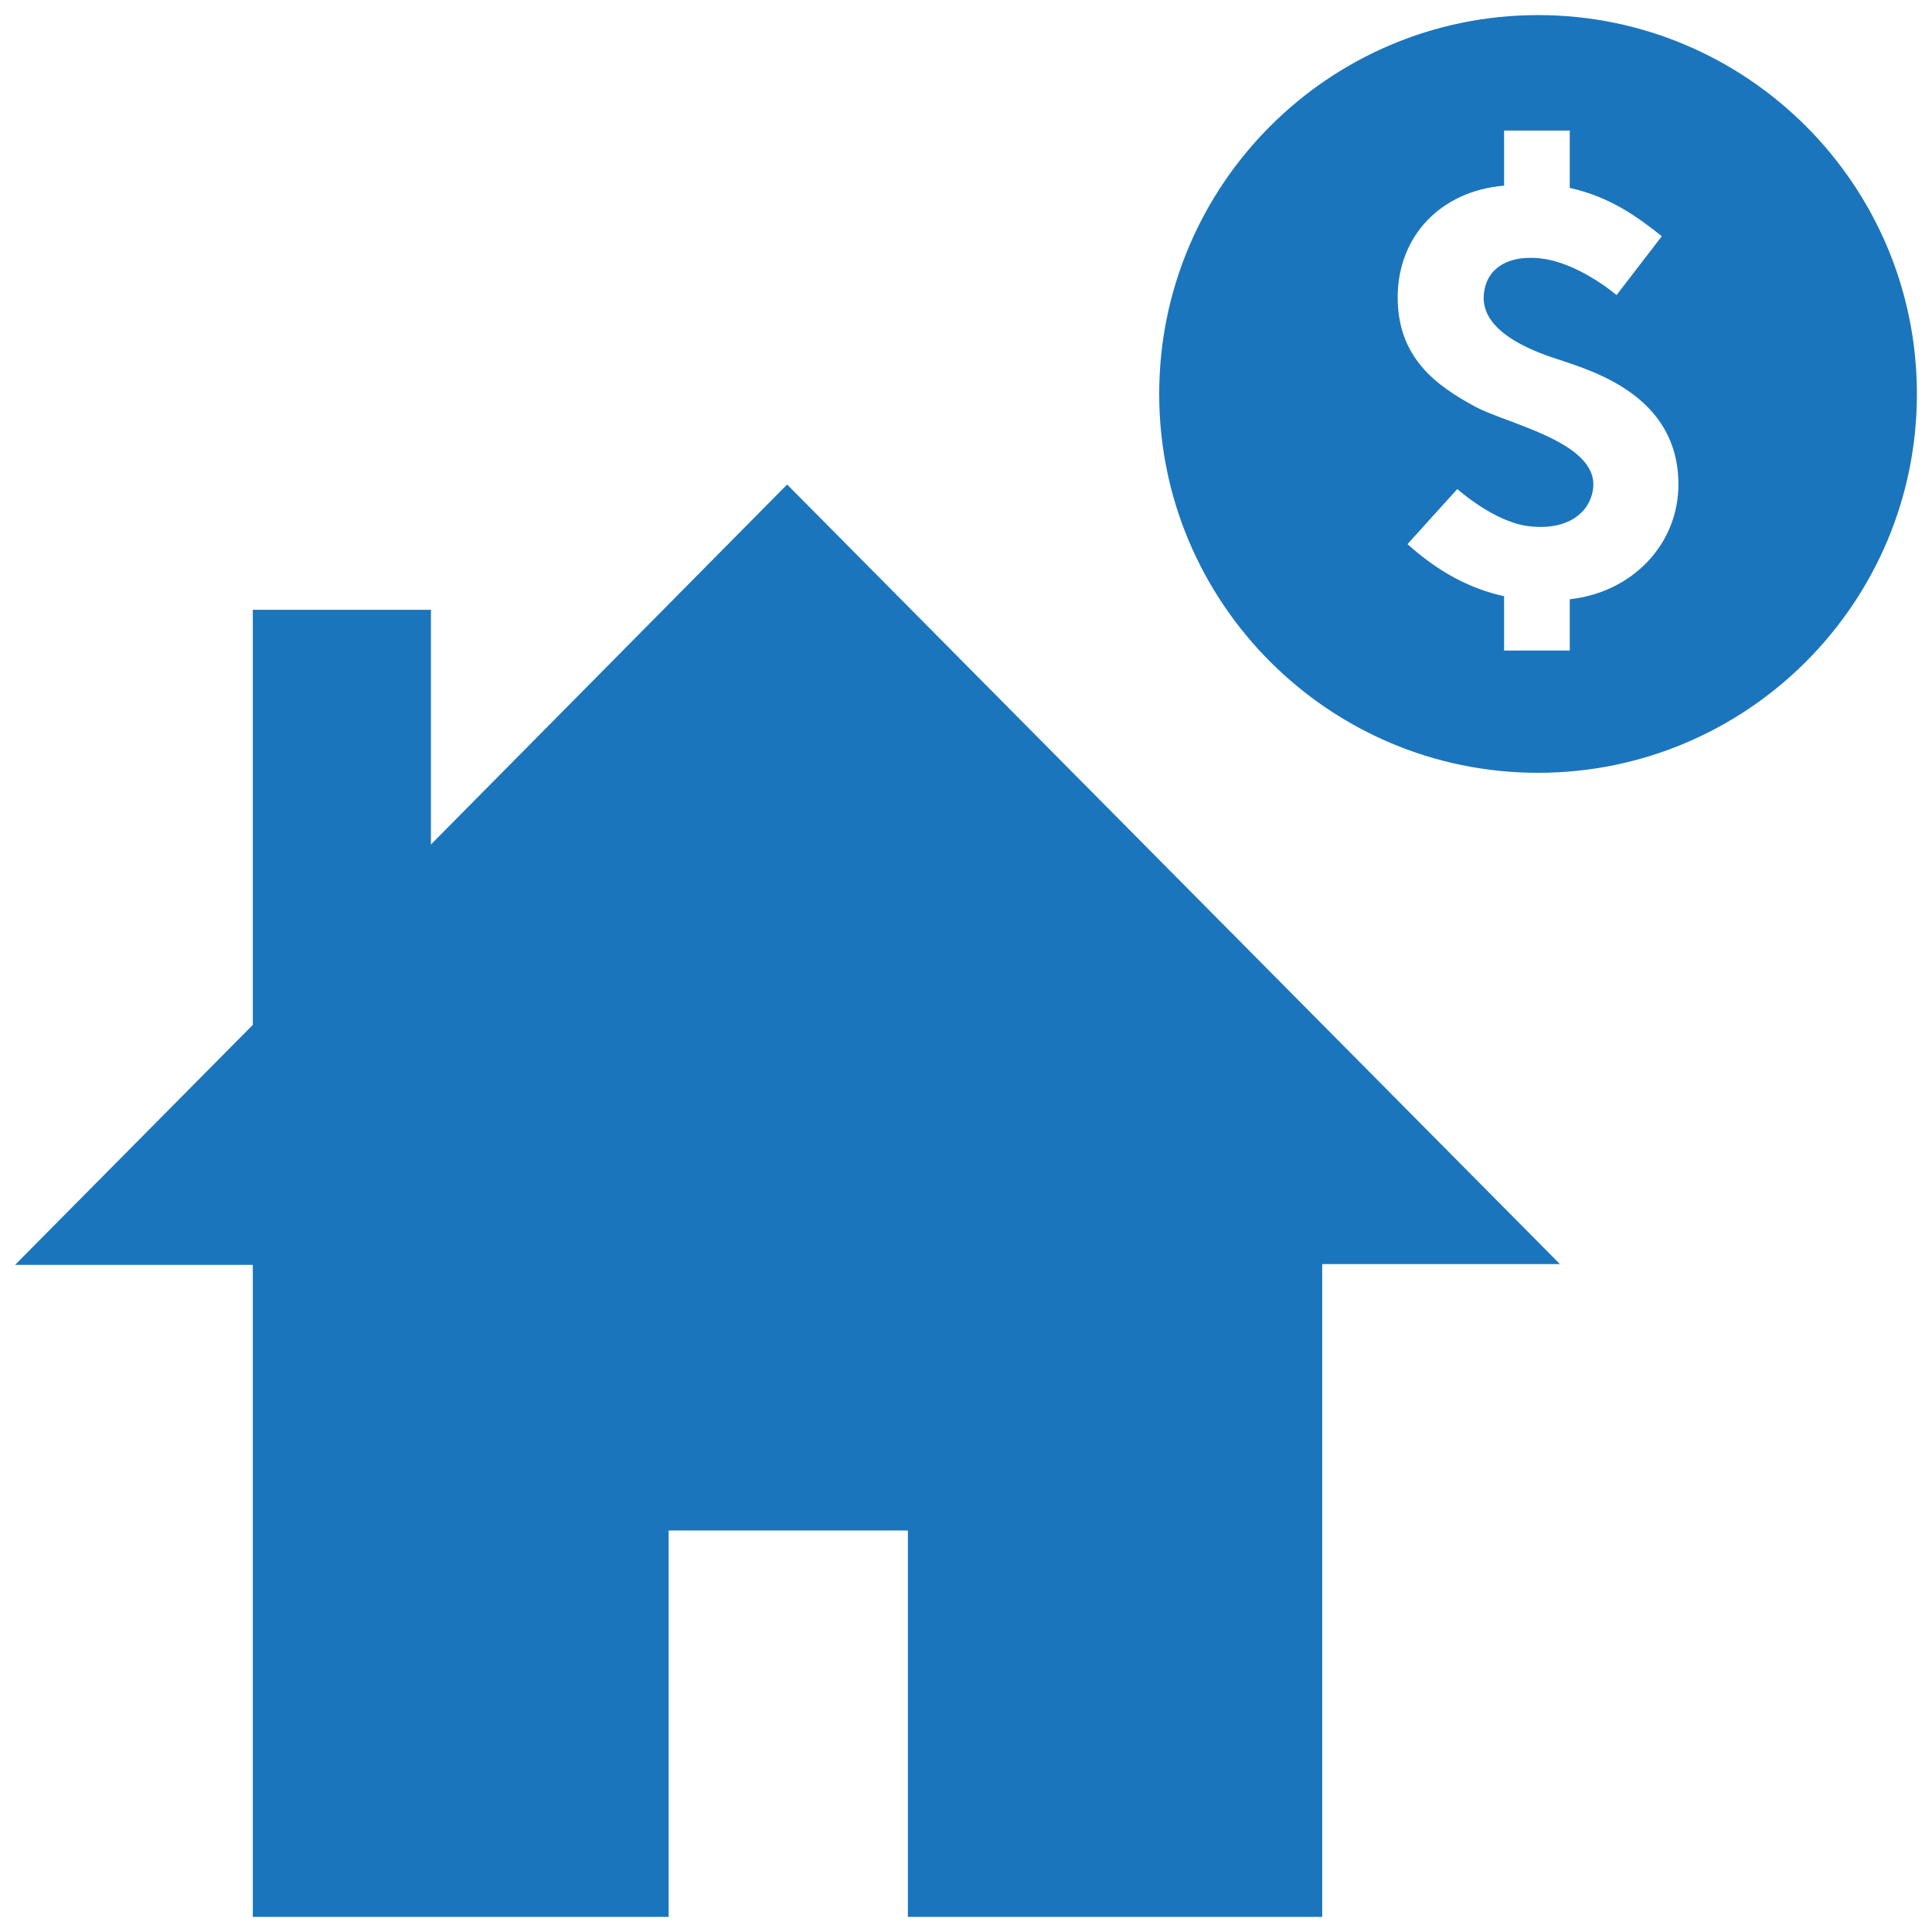 <?xml version="1.0" encoding="utf-8"?>
<!-- Uploaded to: SVG Repo, www.svgrepo.com, Generator: SVG Repo Mixer Tools -->
<svg fill="#1B75BC" version="1.1" id="Layer_1" xmlns="http://www.w3.org/2000/svg" xmlns:xlink="http://www.w3.org/1999/xlink" 
	 width="300px" height="300px" viewBox="0 0 256 256" xml:space="preserve">
<g id="Layer_2">
</g>
<path d="M206.7,167.5h-31.5V254h-54.9v-51.2H88.6V254H33.5v-86.4H2l31.5-31.8v-55h23.6v31.1l47.2-47.7L206.7,167.5z M254,52.2
	c0,27.7-22.5,50.2-50.2,50.2c-27.7,0-50.2-22.5-50.2-50.2S176.1,2,203.8,2C231.5,2,254,24.5,254,52.2z M222.4,64.2
	c0-11.7-11.2-15-16-16.6c-9.1-2.9-9.9-6.5-9.8-8.4c0.3-4.6,4.8-5.7,9-4.7c3.3,0.8,6.7,3,8.6,4.6l6-7.8c-2.9-2.3-6.7-5.2-12.2-6.4
	v-7.6h-8.7v7.3c-8.4,0.7-14.1,6.7-14.1,14.8c0,8,5.1,11.7,10.3,14.5c4.3,2.3,16.3,4.7,15.6,10.8c-0.4,3.3-3.5,5.7-8.7,5
	c-4.5-0.6-9.3-4.9-9.3-4.9l-6.6,7.3c4,3.6,8.2,5.9,12.8,6.9v7.2h8.7v-6.8C216.3,78.5,222.4,72.1,222.4,64.2z"/>
<g id="Layer_3">
</g>
</svg>